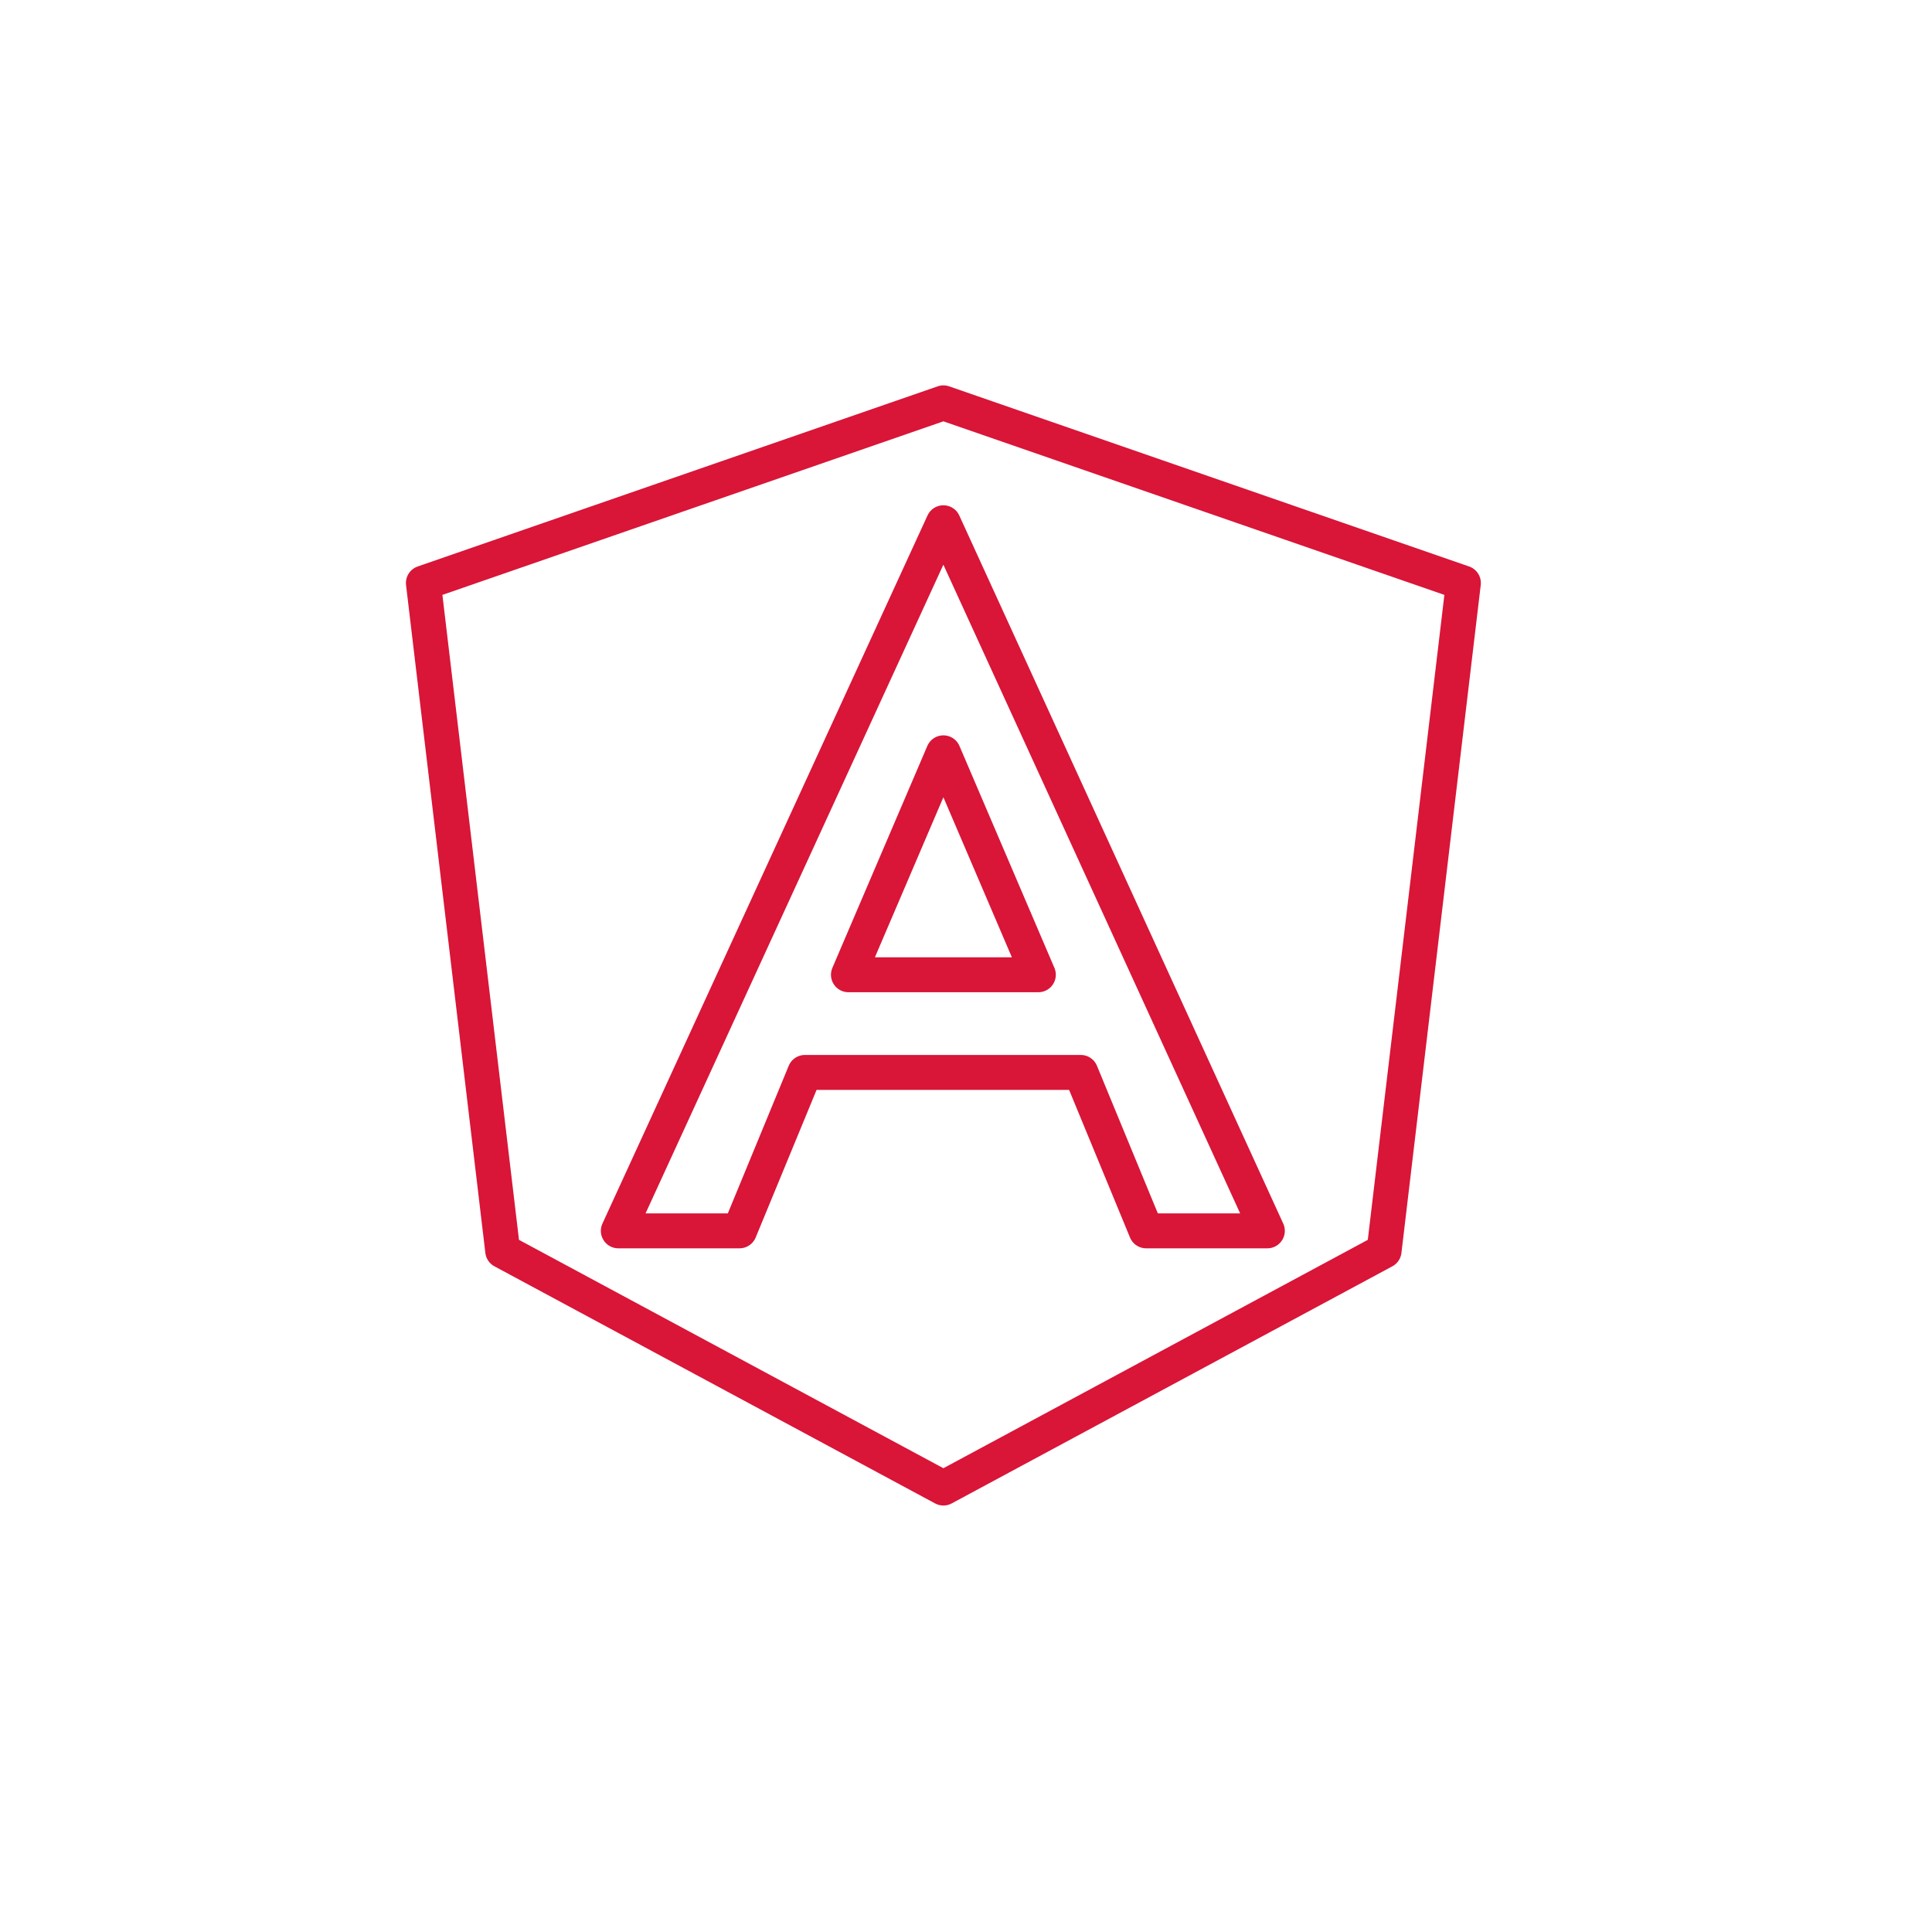 <svg width="94" height="94" viewBox="0 0 94 94" fill="none" xmlns="http://www.w3.org/2000/svg">
<g filter="url(#filter0_d)">
<path d="M3 10C3 5.582 6.582 2 11 2H83C87.418 2 91 5.582 91 10V90H11C6.582 90 3 86.418 3 82V10Z" fill="white"/>
</g>
<path d="M45.9 36.628L41.28 47.426H50.52L45.9 36.628Z" stroke="#D91538" stroke-width="1.7" stroke-linecap="round" stroke-linejoin="round"/>
<path fill-rule="evenodd" clip-rule="evenodd" d="M20.6 28.365L45.9 19.6L71.2 28.365L67.341 60.863L45.9 72.4L24.459 60.863L20.6 28.365ZM30.084 59.886L45.9 25.434L61.662 59.886H55.765L52.585 52.178H39.161L35.981 59.886H30.084Z" stroke="#D91538" stroke-width="1.7" stroke-linecap="round" stroke-linejoin="round"/>
<defs>
<filter id="filter0_d" x="0" y="0" width="94" height="94" filterUnits="userSpaceOnUse" color-interpolation-filters="sRGB">
<feFlood flood-opacity="0" result="BackgroundImageFix"/>
<feColorMatrix in="SourceAlpha" type="matrix" values="0 0 0 0 0 0 0 0 0 0 0 0 0 0 0 0 0 0 127 0"/>
<feOffset dy="1"/>
<feGaussianBlur stdDeviation="1.5"/>
<feColorMatrix type="matrix" values="0 0 0 0 0.184 0 0 0 0 0.224 0 0 0 0 0.243 0 0 0 0.16 0"/>
<feBlend mode="normal" in2="BackgroundImageFix" result="effect1_dropShadow"/>
<feBlend mode="normal" in="SourceGraphic" in2="effect1_dropShadow" result="shape"/>
</filter>
</defs>
</svg>
